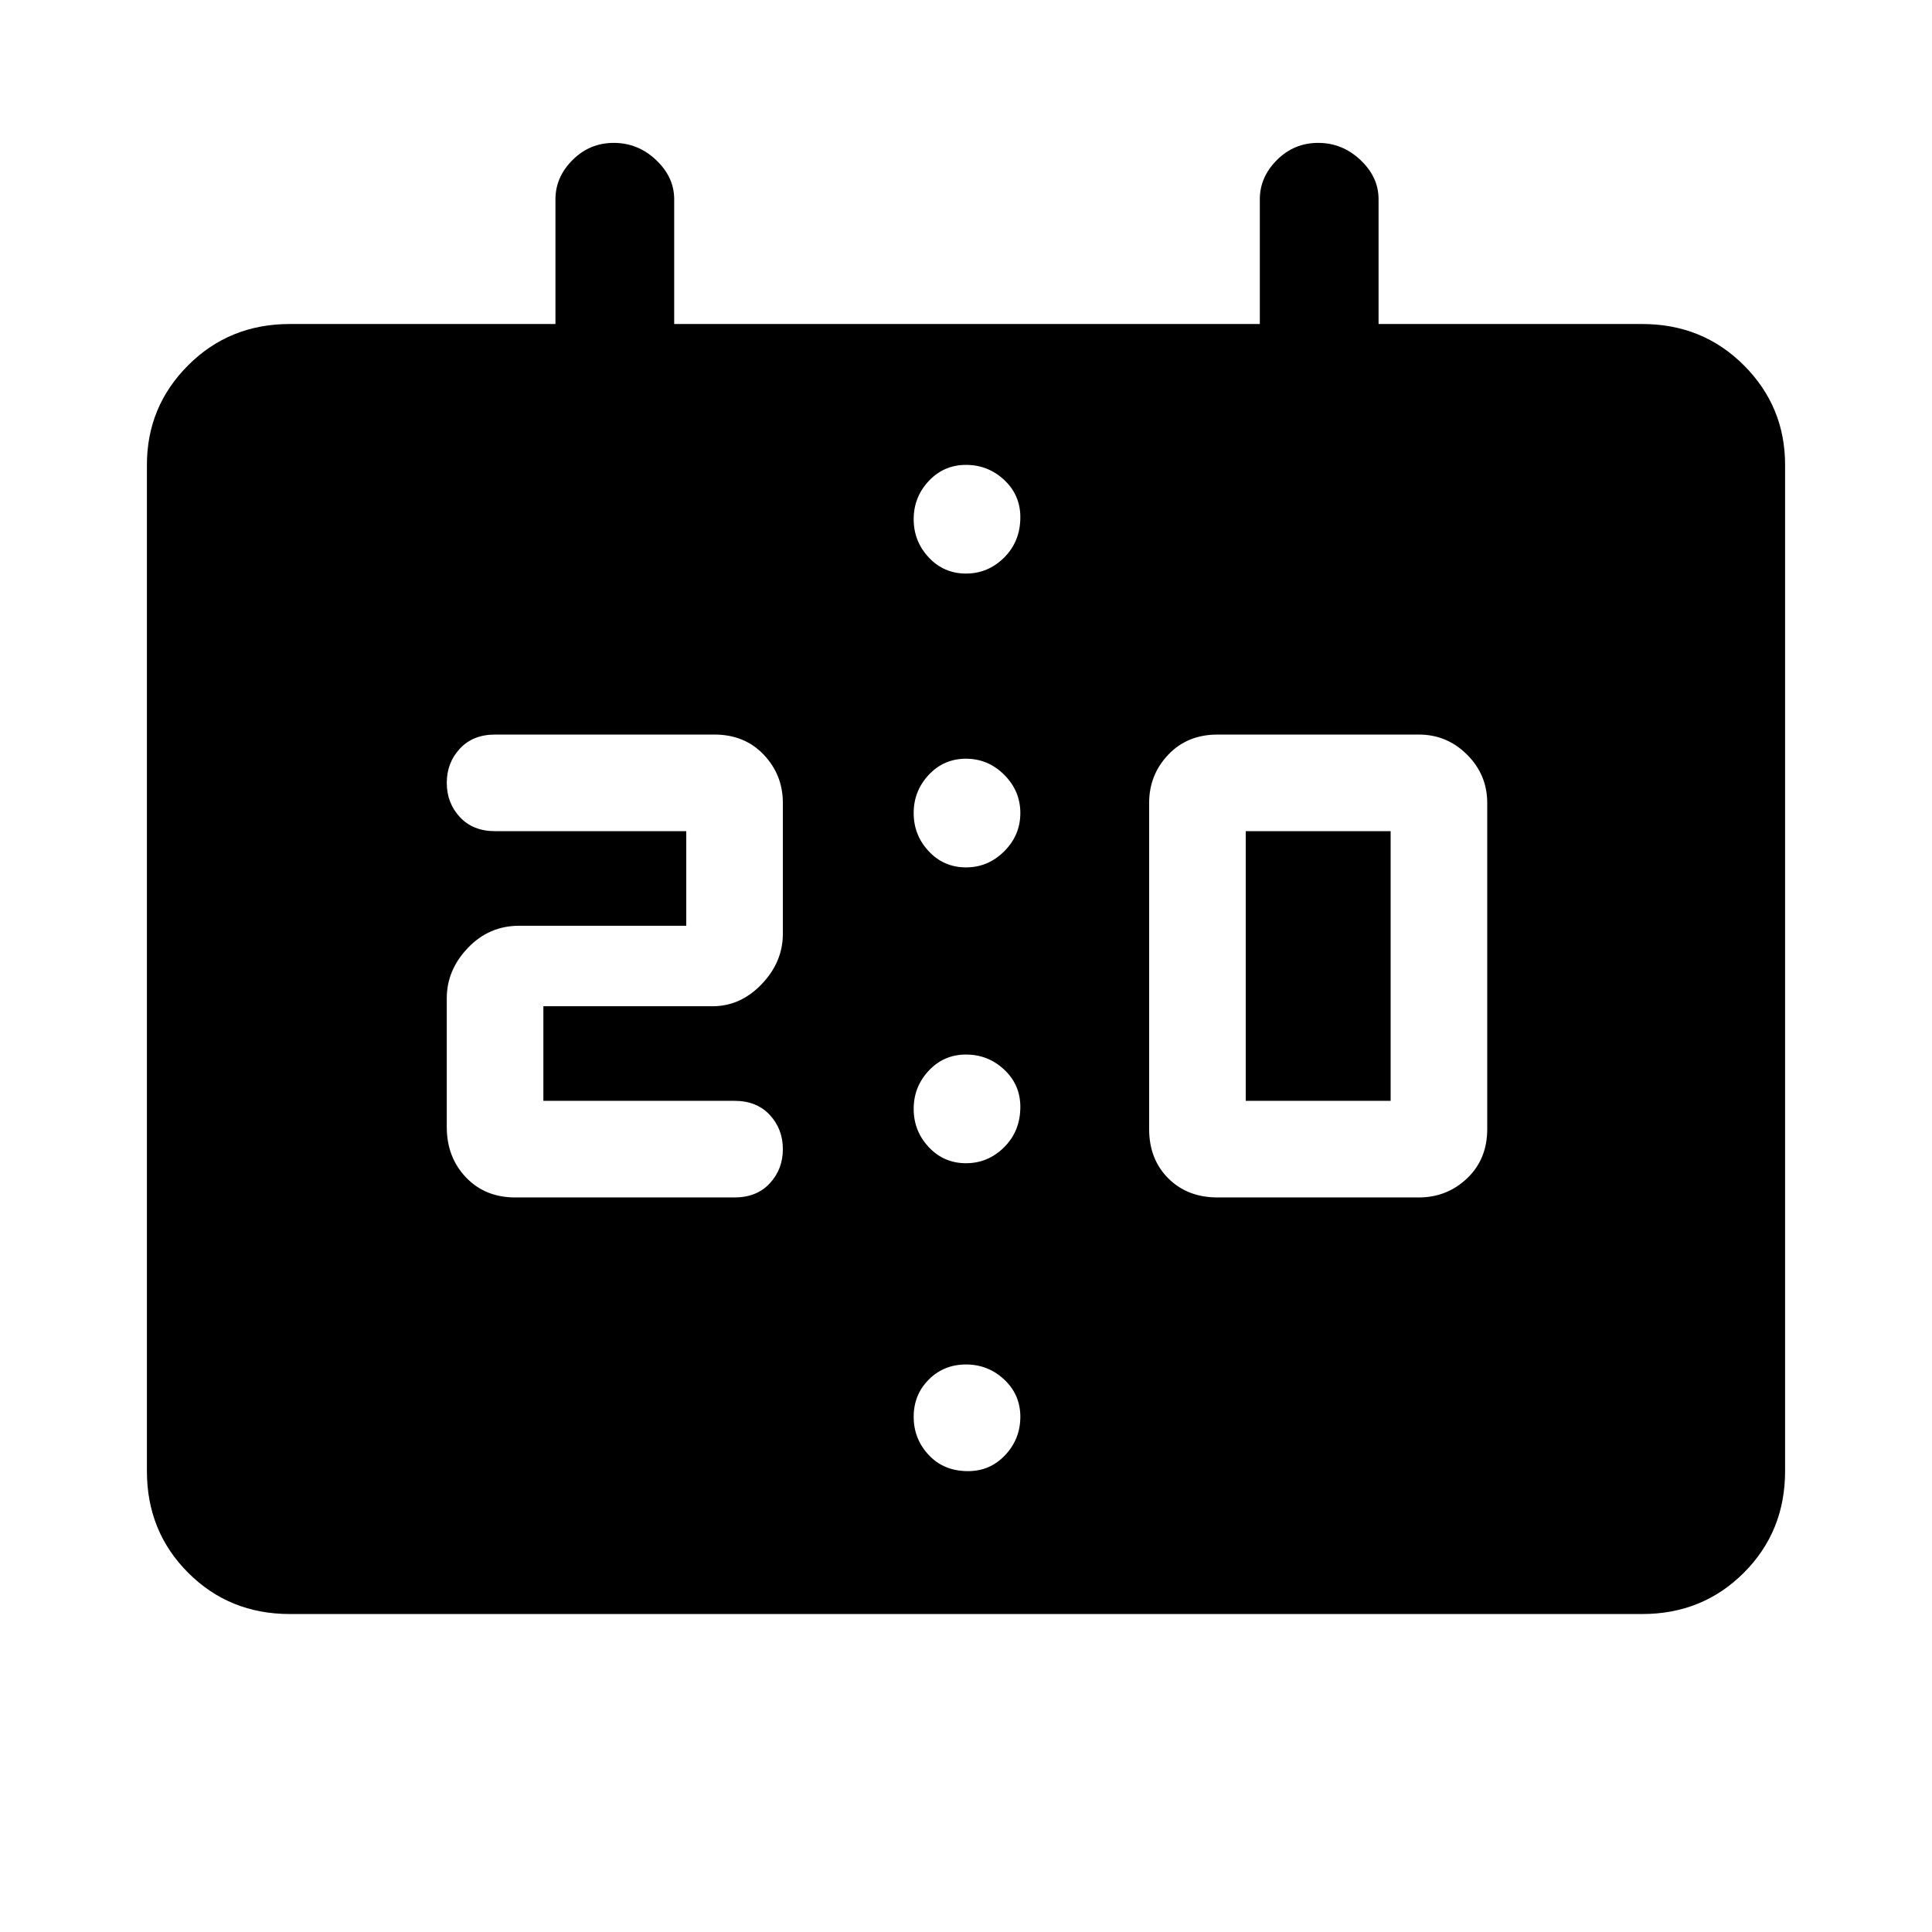 <svg xmlns="http://www.w3.org/2000/svg" height="48" width="48"><path d="M30.25 29.75h5q.7 0 1.2-.475t.5-1.225v-8.1q0-.7-.5-1.2t-1.2-.5h-5q-.75 0-1.225.5-.475.5-.475 1.2v8.1q0 .75.475 1.225.475.475 1.225.475Zm.7-2.4v-6.7h3.6v6.7Zm-18.15 2.4h5.45q.55 0 .875-.35.325-.35.325-.85t-.325-.85q-.325-.35-.875-.35H13.5V25h4.2q.7 0 1.225-.55.525-.55.525-1.25v-3.25q0-.7-.475-1.2t-1.225-.5H12.3q-.55 0-.875.35-.325.35-.325.85t.325.85q.325.35.875.35h4.75V23H12.9q-.75 0-1.275.55-.525.55-.525 1.25V28q0 .75.475 1.25t1.225.5Zm11.2-8.2q.55 0 .95-.4.4-.4.4-.95 0-.55-.4-.95-.4-.4-.95-.4-.55 0-.925.4t-.375.95q0 .55.375.95.375.4.925.4Zm0 7.35q.55 0 .95-.4.4-.4.4-1 0-.55-.4-.925T24 26.2q-.55 0-.925.4t-.375.95q0 .55.375.95.375.4.925.4ZM7.2 40.1q-1.5 0-2.525-1.025T3.65 36.55v-25q0-1.45 1.025-2.475Q5.7 8.05 7.2 8.05h6.6v-3.1q0-.55.425-.975.425-.425 1.025-.425.6 0 1.05.425.45.425.45.975v3.1H31.3v-3.1q0-.55.425-.975.425-.425 1.025-.425.6 0 1.05.425.45.425.45.975v3.1h6.55q1.5 0 2.525 1.025t1.025 2.475v25q0 1.5-1.025 2.525T40.8 40.1ZM24 11.55q-.55 0-.925.4t-.375.95q0 .55.375.95.375.4.925.4t.95-.4q.4-.4.4-1 0-.55-.4-.925T24 11.55Zm.05 25q.55 0 .925-.4t.375-.95q0-.55-.4-.925T24 33.9q-.55 0-.925.375t-.375.925q0 .55.375.95.375.4.975.4Z"/></svg>